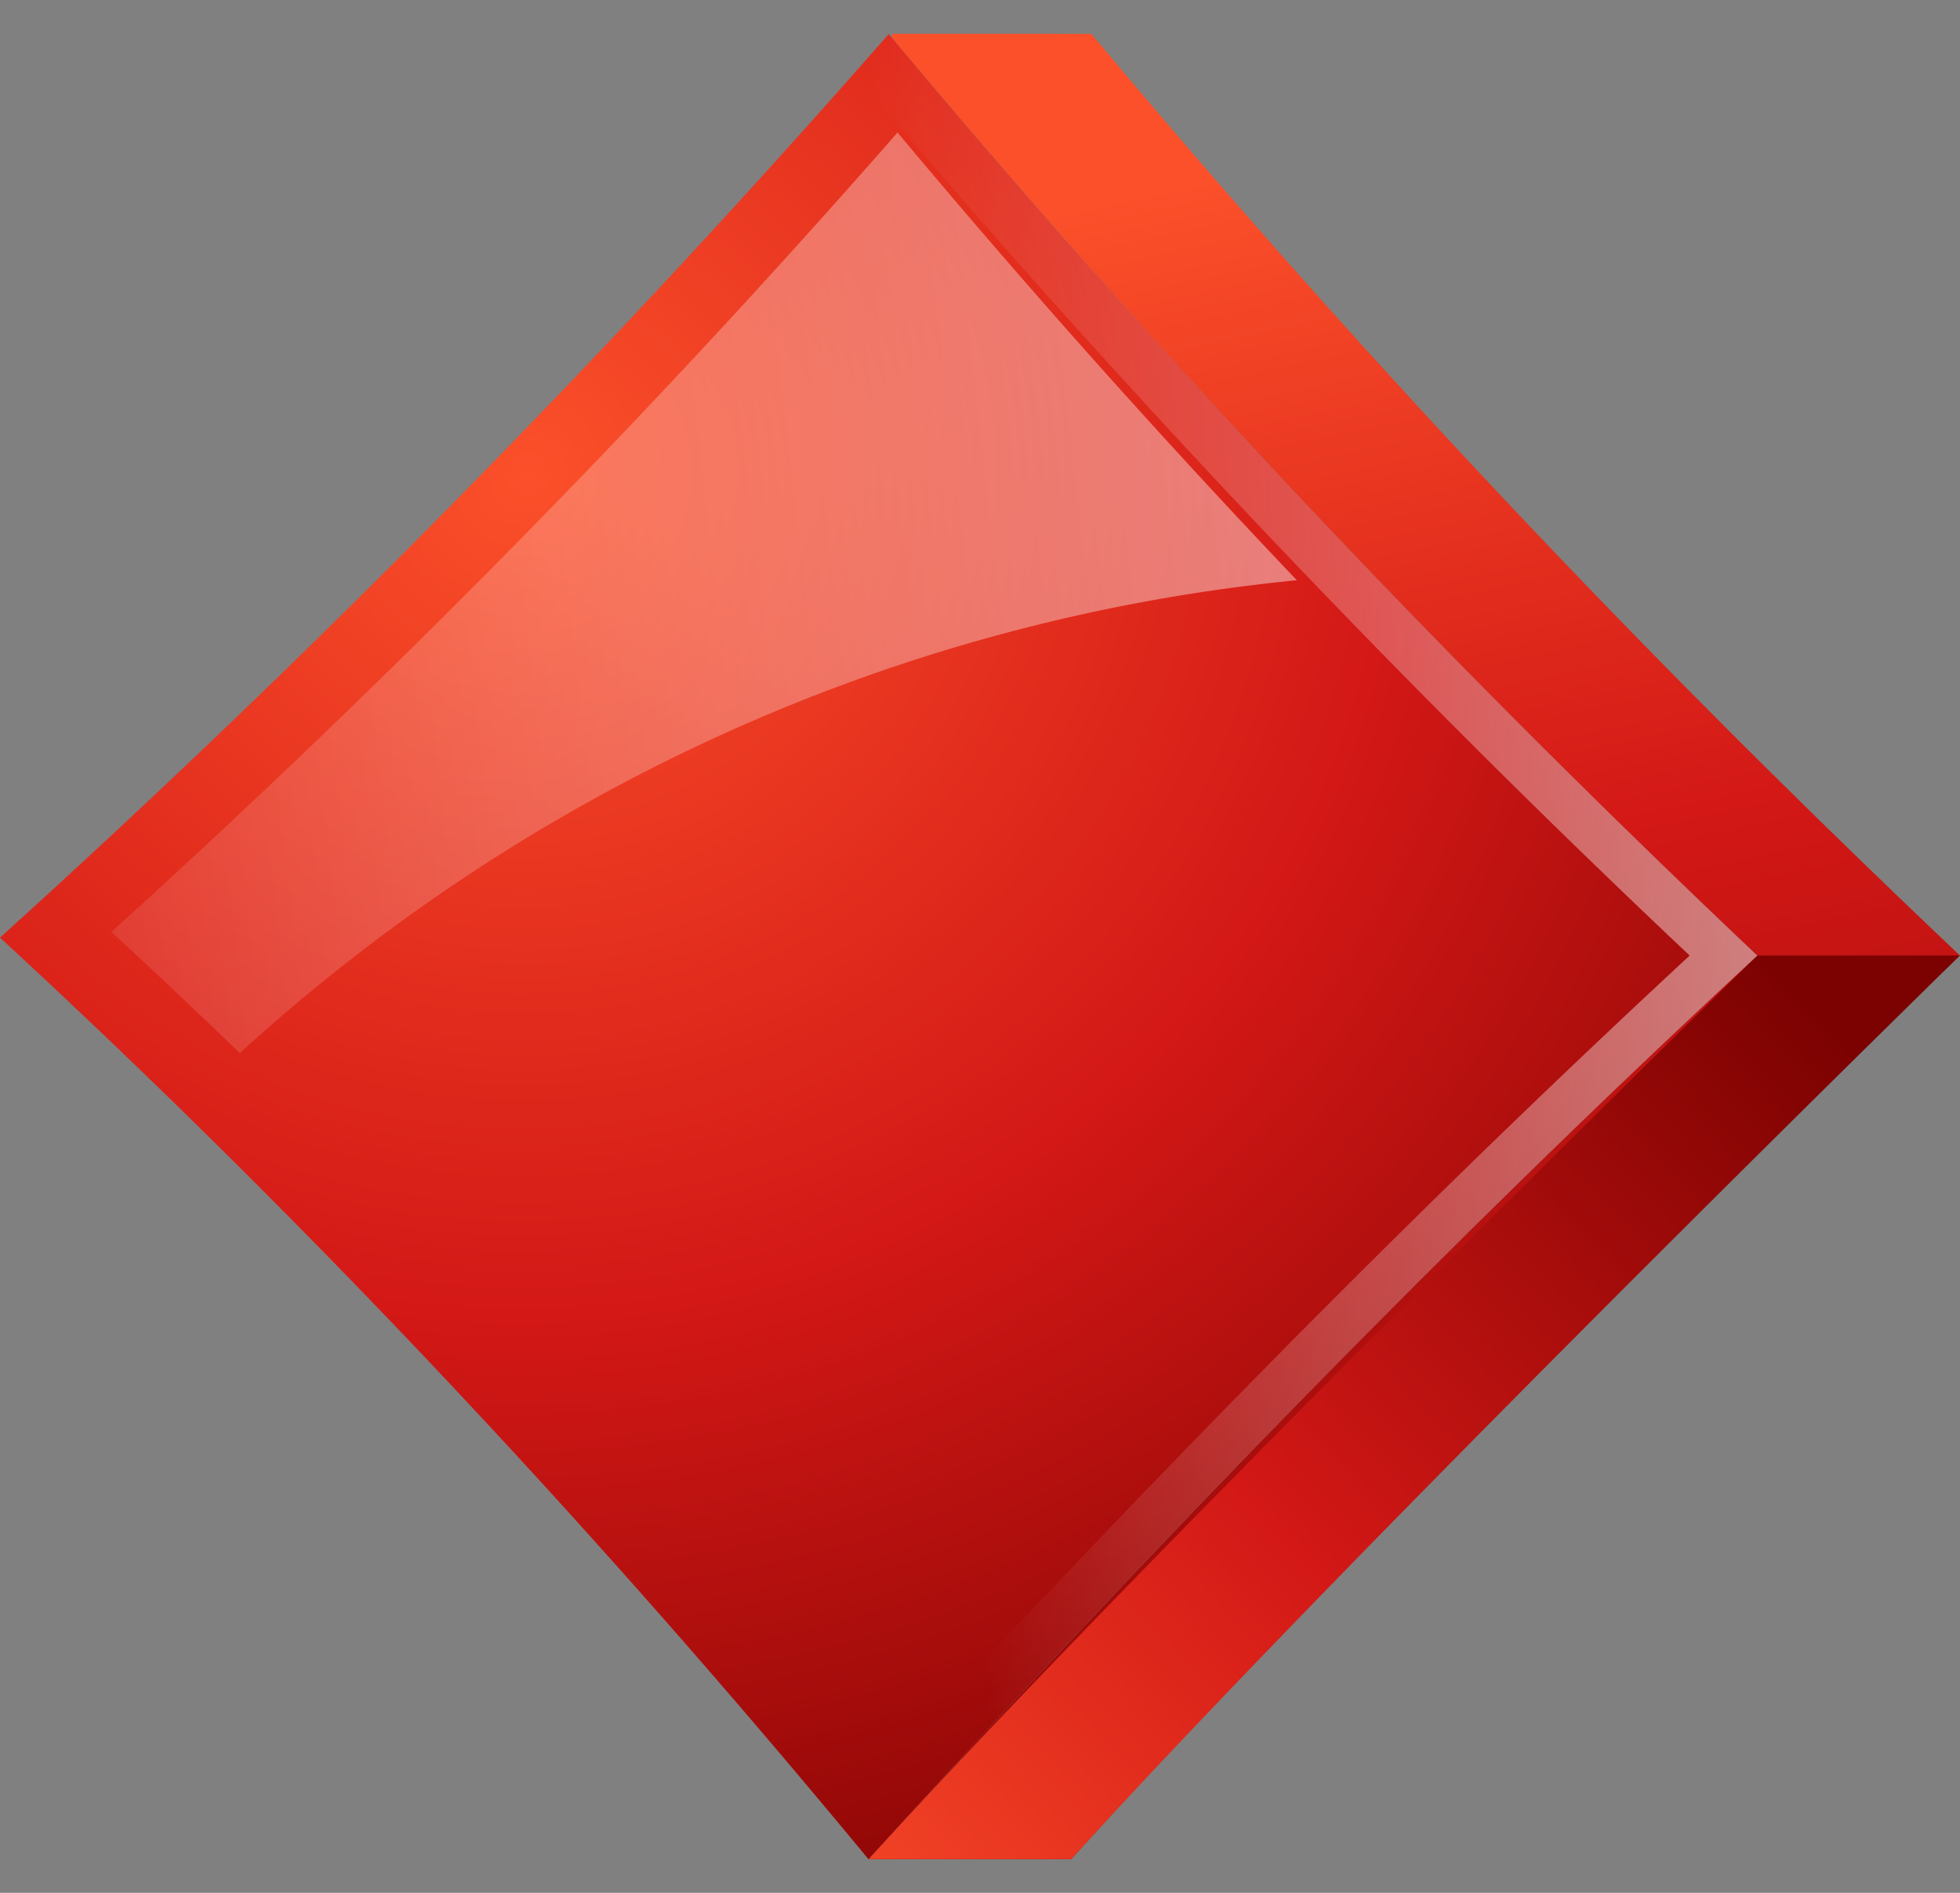<svg width="29" height="28" fill="none" xmlns="http://www.w3.org/2000/svg"><rect width="100%" height="100%" fill="#808080" stroke="none"/><path d="M16.148.501c4.822 5.775 9.337 10.306 12.85 13.633-4.536 4.202-8.904 8.703-13.15 13.367h-2.995l.001-.003C17.1 22.835 21.464 18.337 26 14.136 22.5 10.823 18.008 6.315 13.209.573L13.196.5h1.066l1.886.001z" fill="url(#paint0_linear_237_327)"/><path d="M28.999 14.134s-8.904 8.702-13.15 13.367h-2.995v-.003C17.1 22.835 26 14.135 26 14.135l2.999-.001z" fill="url(#paint1_linear_237_327)"/><path d="M13.15.503C17.97 6.278 22.486 10.809 26 14.136c-4.537 4.201-8.904 8.702-13.15 13.367C8.924 22.749 4.655 18.163 0 13.87A161.422 161.422 0 0013.15.503z" fill="url(#paint2_radial_237_327)"/><path d="M12.374 26.93c.16.19.318.381.476.573 4.246-4.665 8.613-9.166 13.15-13.367-3.514-3.327-8.03-7.858-12.85-13.633a157 157 0 01-.511.582A159.268 159.268 0 0025 14.135c-4.35 4.03-8.545 8.334-12.626 12.794z" fill="url(#paint3_linear_237_327)"/><path d="M3.548 15.578c4.233-3.863 9.654-6.406 15.64-6.995A136.161 136.161 0 0113.28 1.96 142.78 142.78 0 011.648 13.785c.642.591 1.275 1.19 1.9 1.793z" fill="url(#paint4_linear_237_327)"/><defs><linearGradient id="paint0_linear_237_327" x1="11.354" y1="1.339" x2="17.577" y2="30.488" gradientUnits="userSpaceOnUse"><stop offset=".089" stop-color="#FB502A"/><stop offset=".446" stop-color="#D31816"/><stop offset="1" stop-color="#7B0201"/></linearGradient><linearGradient id="paint1_linear_237_327" x1="11.354" y1="29.839" x2="27.089" y2="15.089" gradientUnits="userSpaceOnUse"><stop stop-color="#FB502A"/><stop offset=".487" stop-color="#D31816"/><stop offset="1" stop-color="#7B0201"/></linearGradient><linearGradient id="paint3_linear_237_327" x1="39.355" y1="13.839" x2="13.912" y2="15.652" gradientUnits="userSpaceOnUse"><stop stop-color="#fff"/><stop offset="1" stop-color="#fff" stop-opacity="0"/></linearGradient><linearGradient id="paint4_linear_237_327" x1="46.608" y1="-33.13" x2="-8.798" y2="-26.744" gradientUnits="userSpaceOnUse"><stop stop-color="#fff"/><stop offset="1" stop-color="#fff" stop-opacity="0"/></linearGradient><radialGradient id="paint2_radial_237_327" cx="0" cy="0" r="1" gradientUnits="userSpaceOnUse" gradientTransform="matrix(7.223 23.448 -23.854 7.348 7.817 6.942)"><stop stop-color="#FB502A"/><stop offset=".515" stop-color="#D31816"/><stop offset="1" stop-color="#7B0201"/></radialGradient></defs></svg>